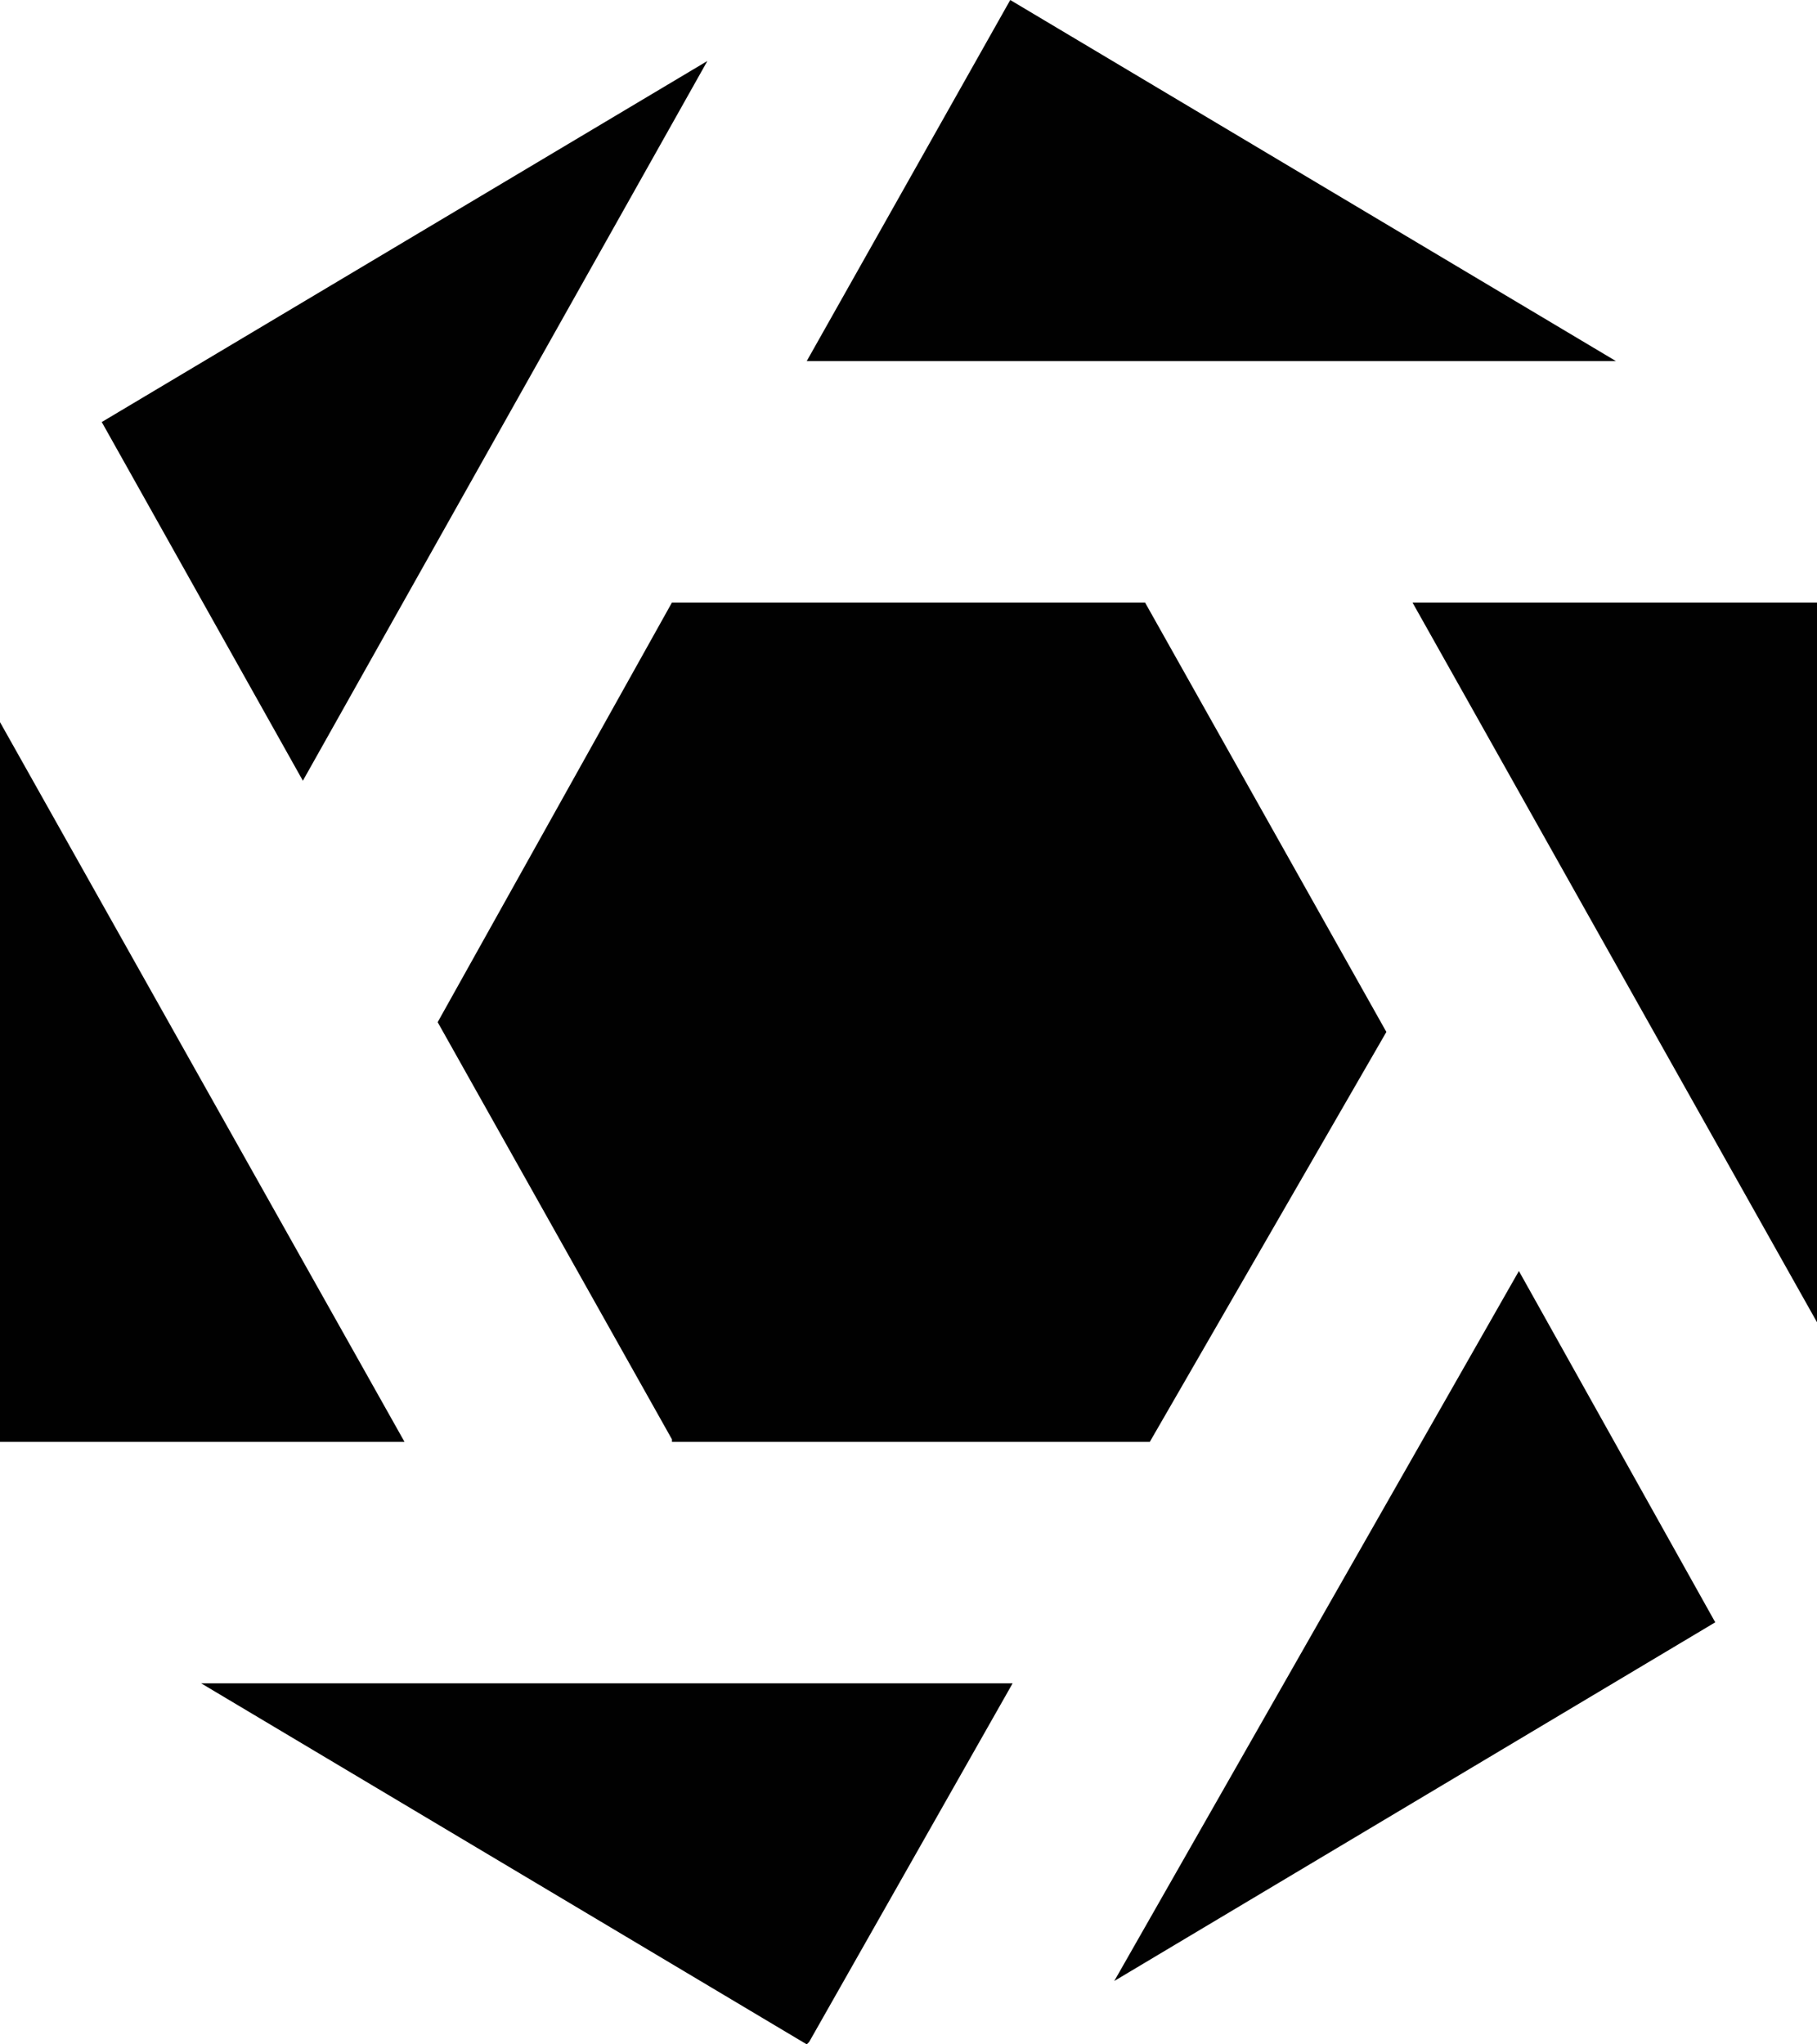 <?xml version="1.0" encoding="UTF-8"?>
<svg width="16px" height="18px" viewBox="0 0 16 18" version="1.1" xmlns="http://www.w3.org/2000/svg" xmlns:xlink="http://www.w3.org/1999/xlink">
    <!-- Generator: Sketch 44.1 (41455) - http://www.bohemiancoding.com/sketch -->
    <title>snapshot-icon</title>
    <desc>Created with Sketch.</desc>
    <defs></defs>
    <g id="symbols" stroke="none" stroke-width="1" fill="none" fill-rule="evenodd">
        <g id="wp-menu" transform="translate(-11, -397)" fill="#010101">
            <path d="M11.896,400.716 L17.229,397.537 L13.667,403.874 L11.896,400.716 Z M16.917,402.305 L21.083,402.305 L23.208,406.086 L21.125,409.695 L16.917,409.695 L16.917,409.673 L14.854,406 L16.917,402.305 Z M25.229,400.179 L19.896,397 L18.104,400.179 L25.229,400.179 Z M11,403.358 L14.562,409.695 L11,409.695 L11,403.358 Z M23.438,402.305 L27,402.305 L27,408.642 L23.438,402.305 Z M26.104,411.284 L20.812,414.442 L24.375,408.191 L26.104,411.284 Z M18.125,414.979 L19.917,411.821 L12.771,411.821 L18.104,415 L18.125,414.979 Z" id="snapshot-icon"></path>
        </g>
    </g>
</svg>
